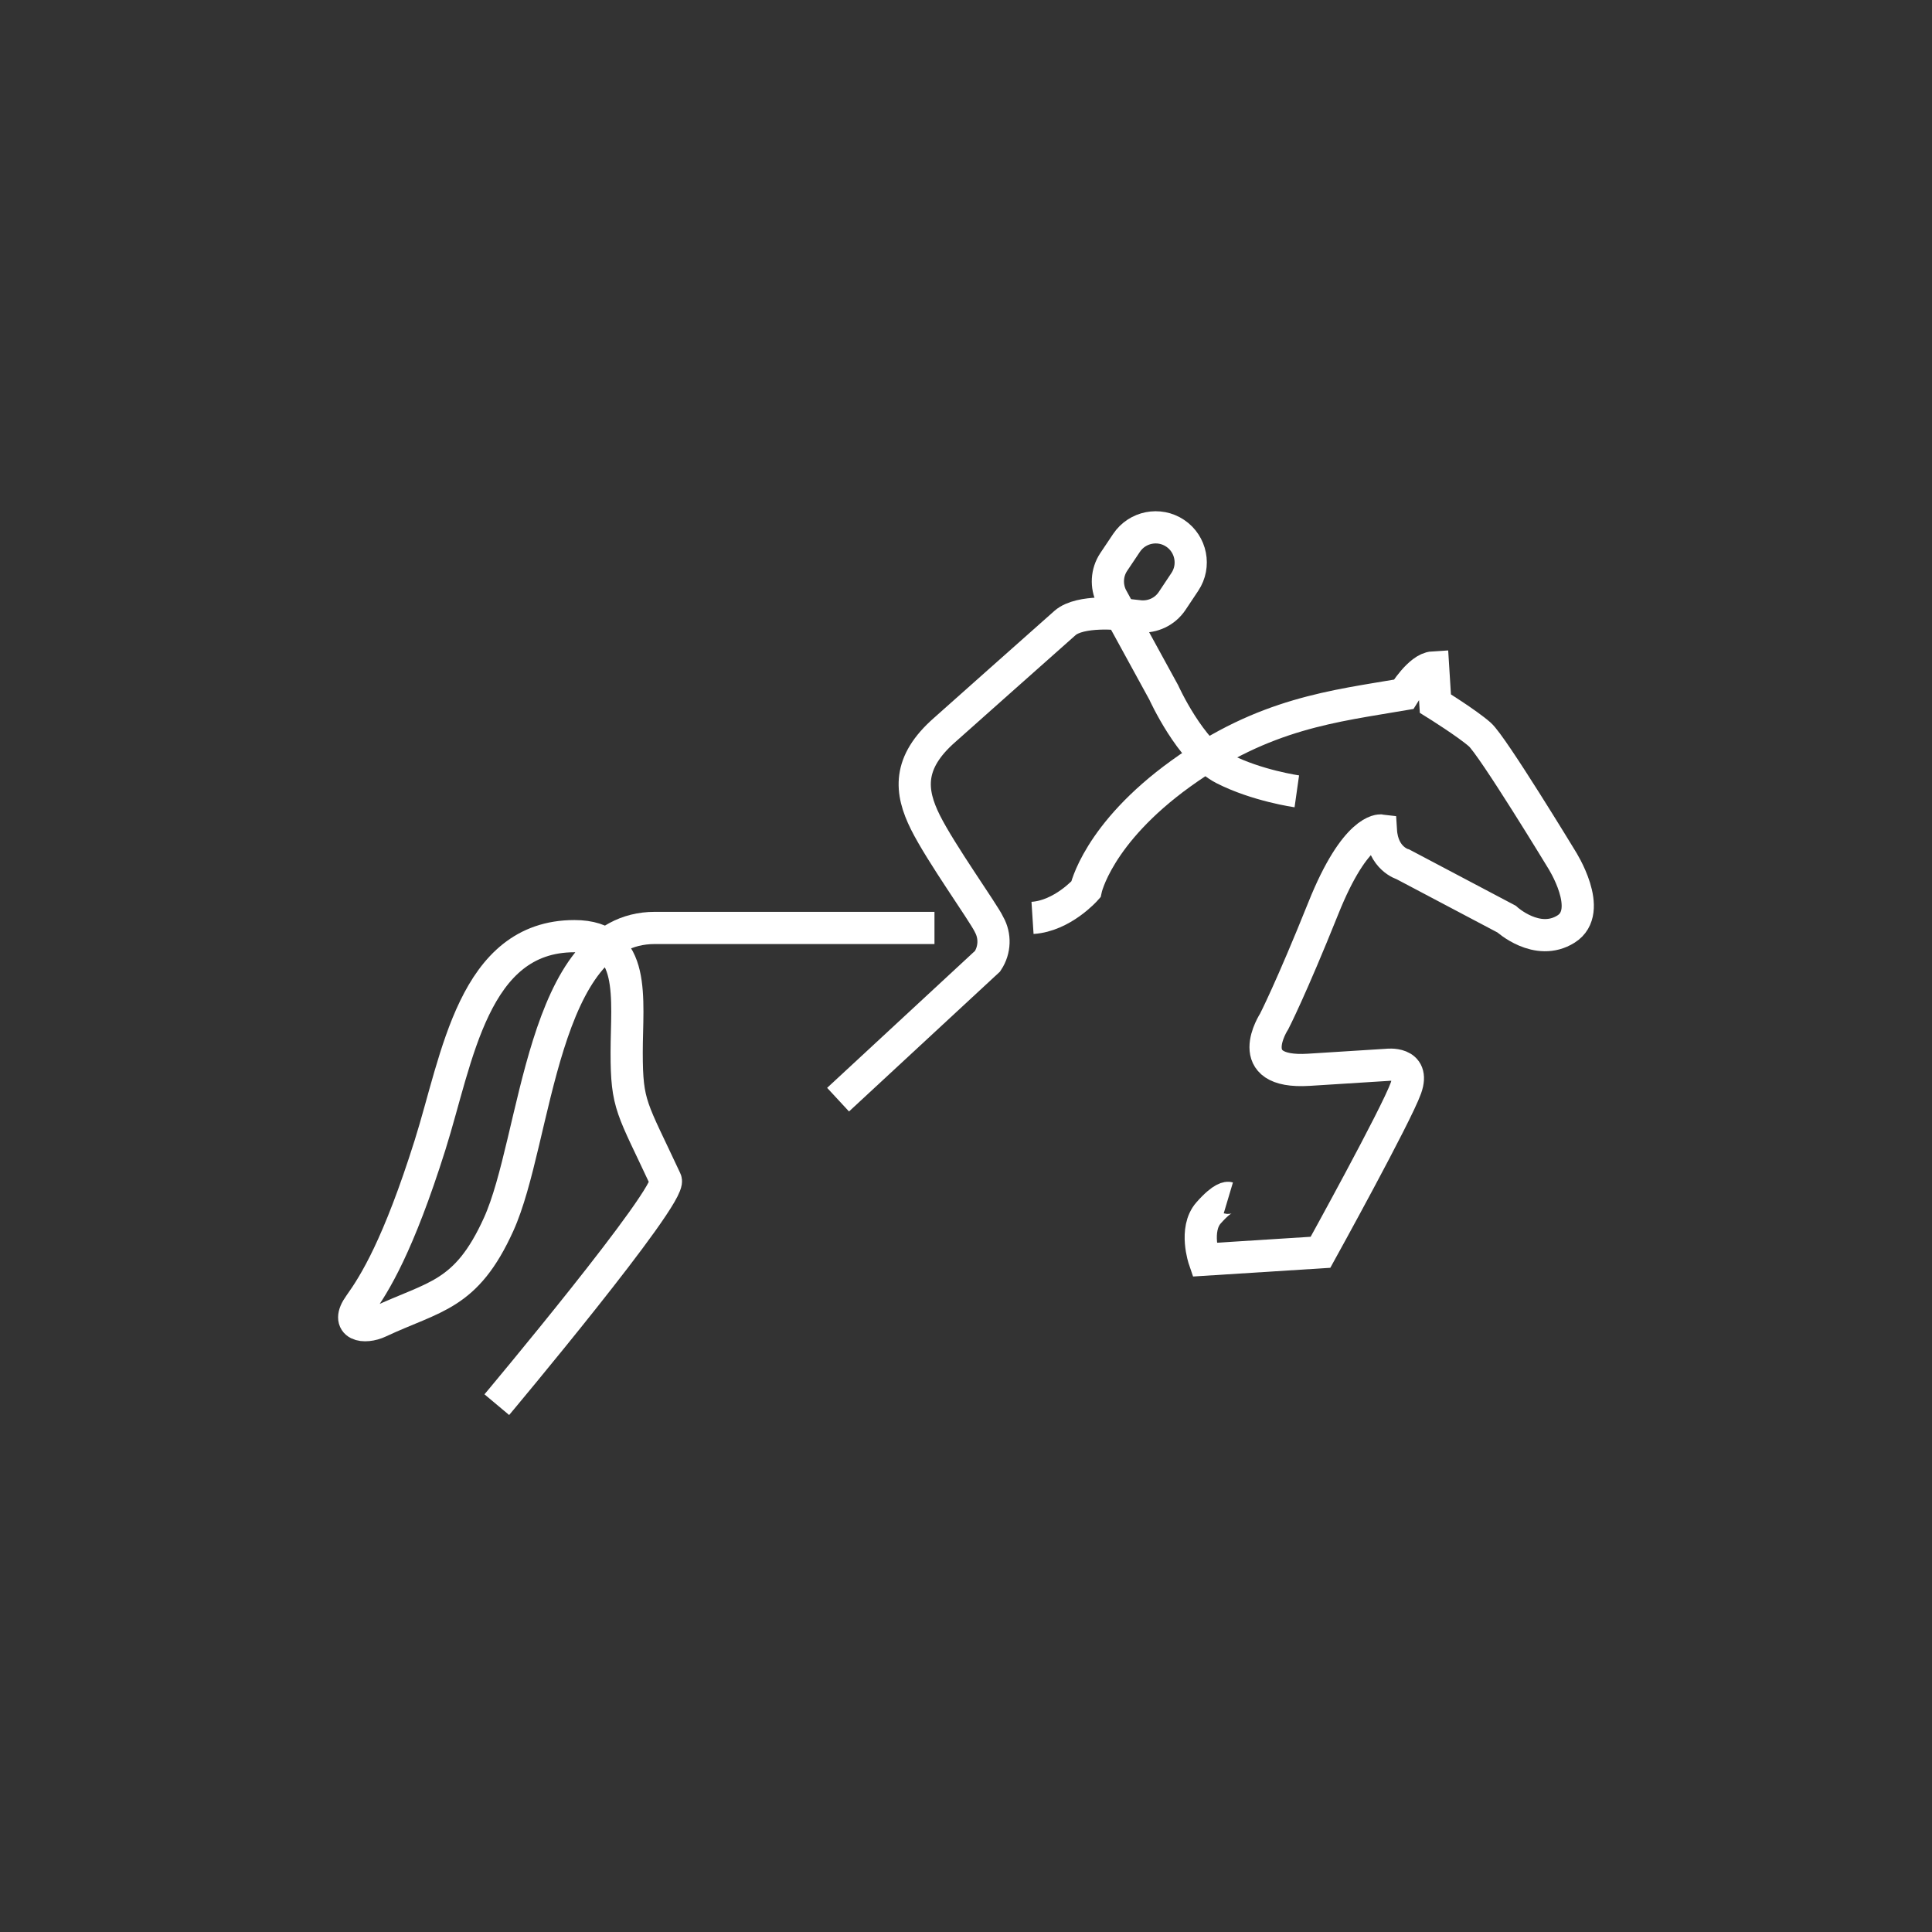 <?xml version="1.0" encoding="utf-8"?>
<!-- Generator: Adobe Illustrator 16.0.0, SVG Export Plug-In . SVG Version: 6.00 Build 0)  -->
<!DOCTYPE svg PUBLIC "-//W3C//DTD SVG 1.1//EN" "http://www.w3.org/Graphics/SVG/1.1/DTD/svg11.dtd">
<svg version="1.1" id="Layer_1" xmlns="http://www.w3.org/2000/svg" xmlns:xlink="http://www.w3.org/1999/xlink" x="0px" y="0px"
	 width="60px" height="60px" viewBox="0 0 60 60" enable-background="new 0 0 60 60" xml:space="preserve">
<rect x="0" y="0" width="60" height="60" fill="#333333" stroke="none"/>
<g>
	<g>
		<g>
			<g>
				<path fill="none" stroke="#FFFFFF" stroke-miterlimit="10" d="M36.403,18.661l0.393-0.59c0.333-0.499,0.199-1.175-0.3-1.51
					c-0.498-0.334-1.176-0.201-1.511,0.299l-0.396,0.591c-0.223,0.333-0.236,0.75-0.071,1.087l0,0l0.294,0.538l0.608,0.067
					C35.8,19.168,36.179,18.998,36.403,18.661z"/>
			</g>
			<path fill="none" stroke="#FFFFFF" stroke-miterlimit="10" d="M26.027,34.151l4.644-4.302c0.232-0.351,0.239-0.787,0.048-1.132
				c-0.002-0.002-0.004-0.004-0.004-0.01c-0.201-0.405-1.493-2.203-1.975-3.168c-0.48-0.962-0.565-1.853,0.602-2.874
				c0,0,3.26-2.901,3.734-3.318c0.475-0.415,1.736-0.271,1.736-0.271l1.329,2.428c0,0,0.831,1.843,1.86,2.37
				c1.029,0.526,2.273,0.702,2.273,0.702"/>
		</g>
		<path fill="none" stroke="#FFFFFF" stroke-miterlimit="10" d="M32.066,28.506c0.931-0.06,1.655-0.881,1.655-0.881
			s0.355-1.731,2.956-3.604c2.599-1.874,4.76-2.089,6.912-2.458c0,0,0.491-0.81,0.918-0.835l0.07,1.122c0,0,0.991,0.617,1.38,0.961
			c0.392,0.343,2.54,3.878,2.54,3.878s1.032,1.604,0.137,2.164c-0.896,0.563-1.846-0.31-1.846-0.31l-3.217-1.699
			c0,0-0.631-0.174-0.686-1.053c0,0-0.782-0.098-1.788,2.415c-1.007,2.508-1.525,3.513-1.525,3.513s-1.076,1.641,1.078,1.504
			c2.153-0.137,2.425-0.153,2.425-0.153s0.886-0.116,0.587,0.72c-0.295,0.834-2.653,5.101-2.653,5.101l-3.608,0.229
			c0,0-0.322-0.938,0.132-1.452c0.453-0.514,0.614-0.466,0.614-0.466"/>
		<path fill="none" stroke="#FFFFFF" stroke-miterlimit="10" d="M29.021,28.818c0,0-5.157,0-8.686,0
			c-3.528,0-3.659,6.581-4.85,9.207c-1.01,2.229-1.991,2.22-3.714,3.028c-0.448,0.211-1.075,0.123-0.604-0.53
			c0.469-0.655,1.204-1.838,2.189-4.964c0.85-2.695,1.341-6.486,4.484-6.486c1.952,0,1.622,1.953,1.622,3.612
			s0.159,1.702,1.213,3.965c0.215,0.461-5.246,6.973-5.246,6.973"/>
	</g>
</g>
</svg>
